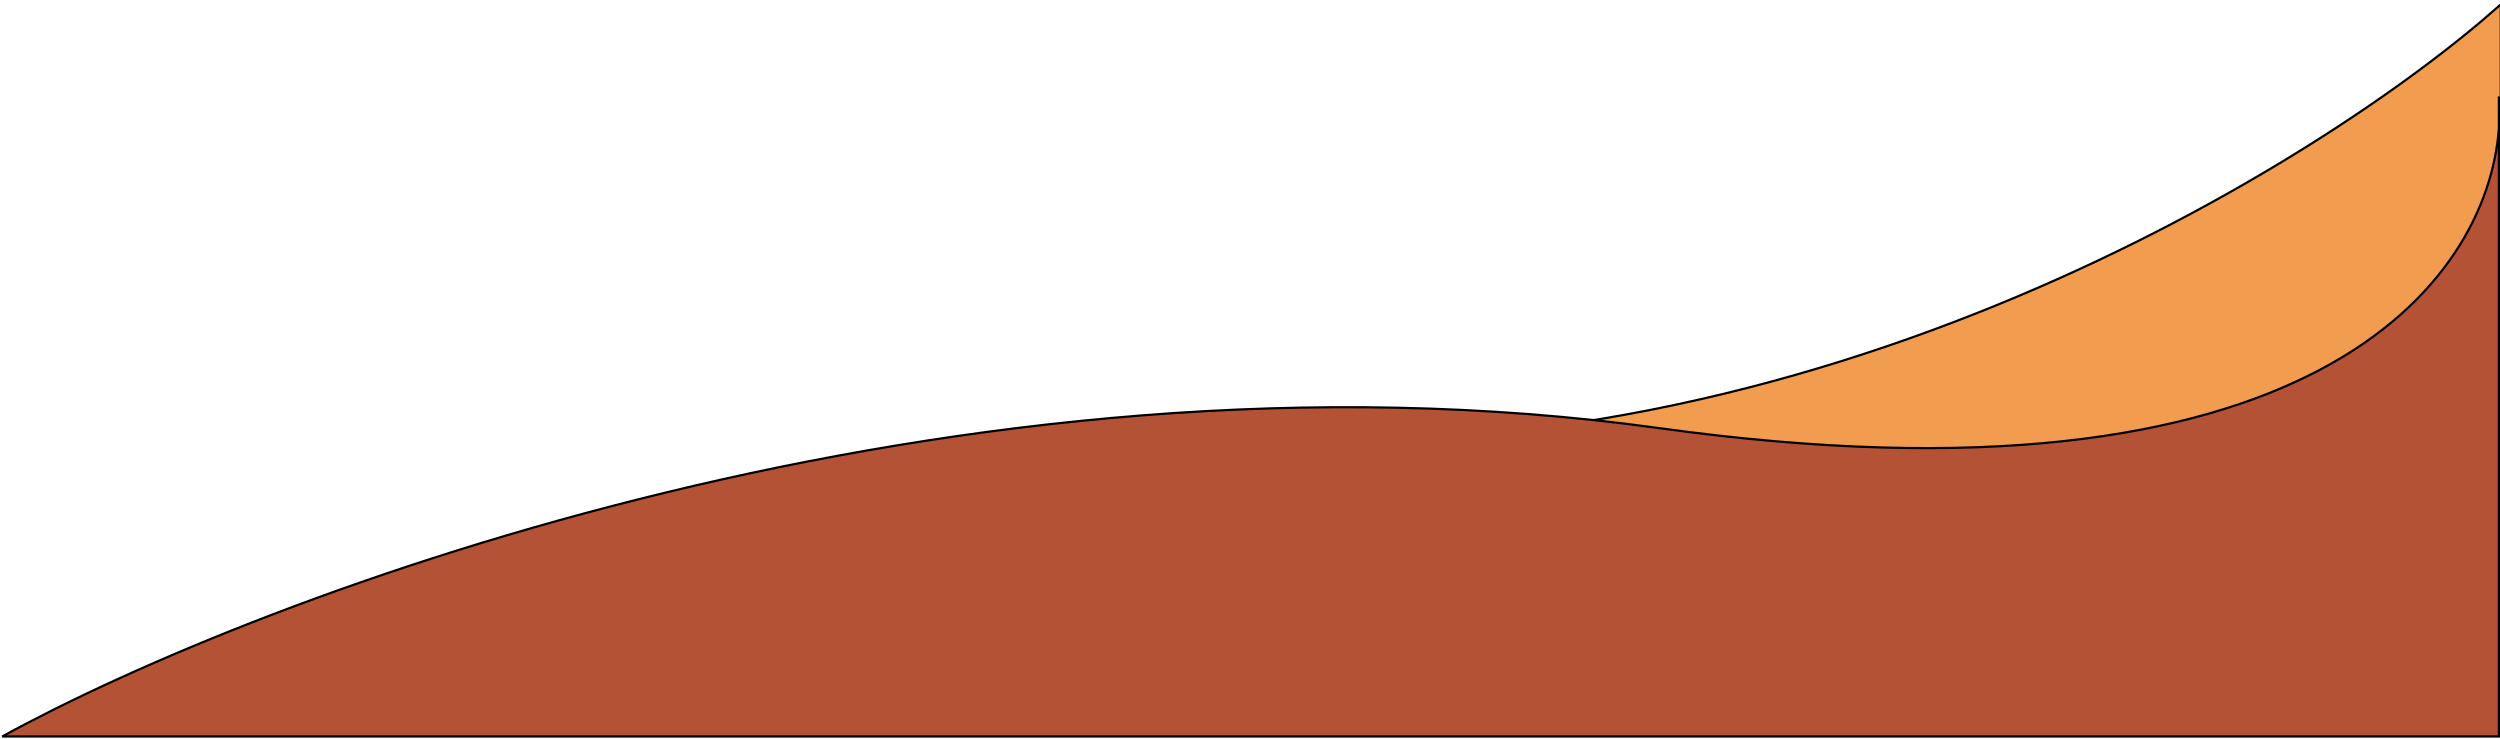 <svg width="1127" height="333" viewBox="0 0 1127 333" fill="none" xmlns="http://www.w3.org/2000/svg">
<path d="M1127.35 2C1045.52 74.833 816.949 215.8 557.349 197C297.749 178.2 829.182 218.5 1127.35 241V2Z" fill="#F29C50" stroke="black"/>
<path d="M1126.5 332V57.798C1121.44 127.434 1042.18 233.693 748 193C432.8 149.4 118.667 267.5 1 332H1126.5Z" fill="#B45235"/>
<path d="M1126.5 57.798V332H1C118.667 267.5 432.8 149.4 748 193C1042.18 233.693 1121.44 127.434 1126.5 57.798ZM1126.5 57.798C1126.86 52.823 1126.84 48.034 1126.5 43.5V57.798Z" stroke="black"/>
</svg>
